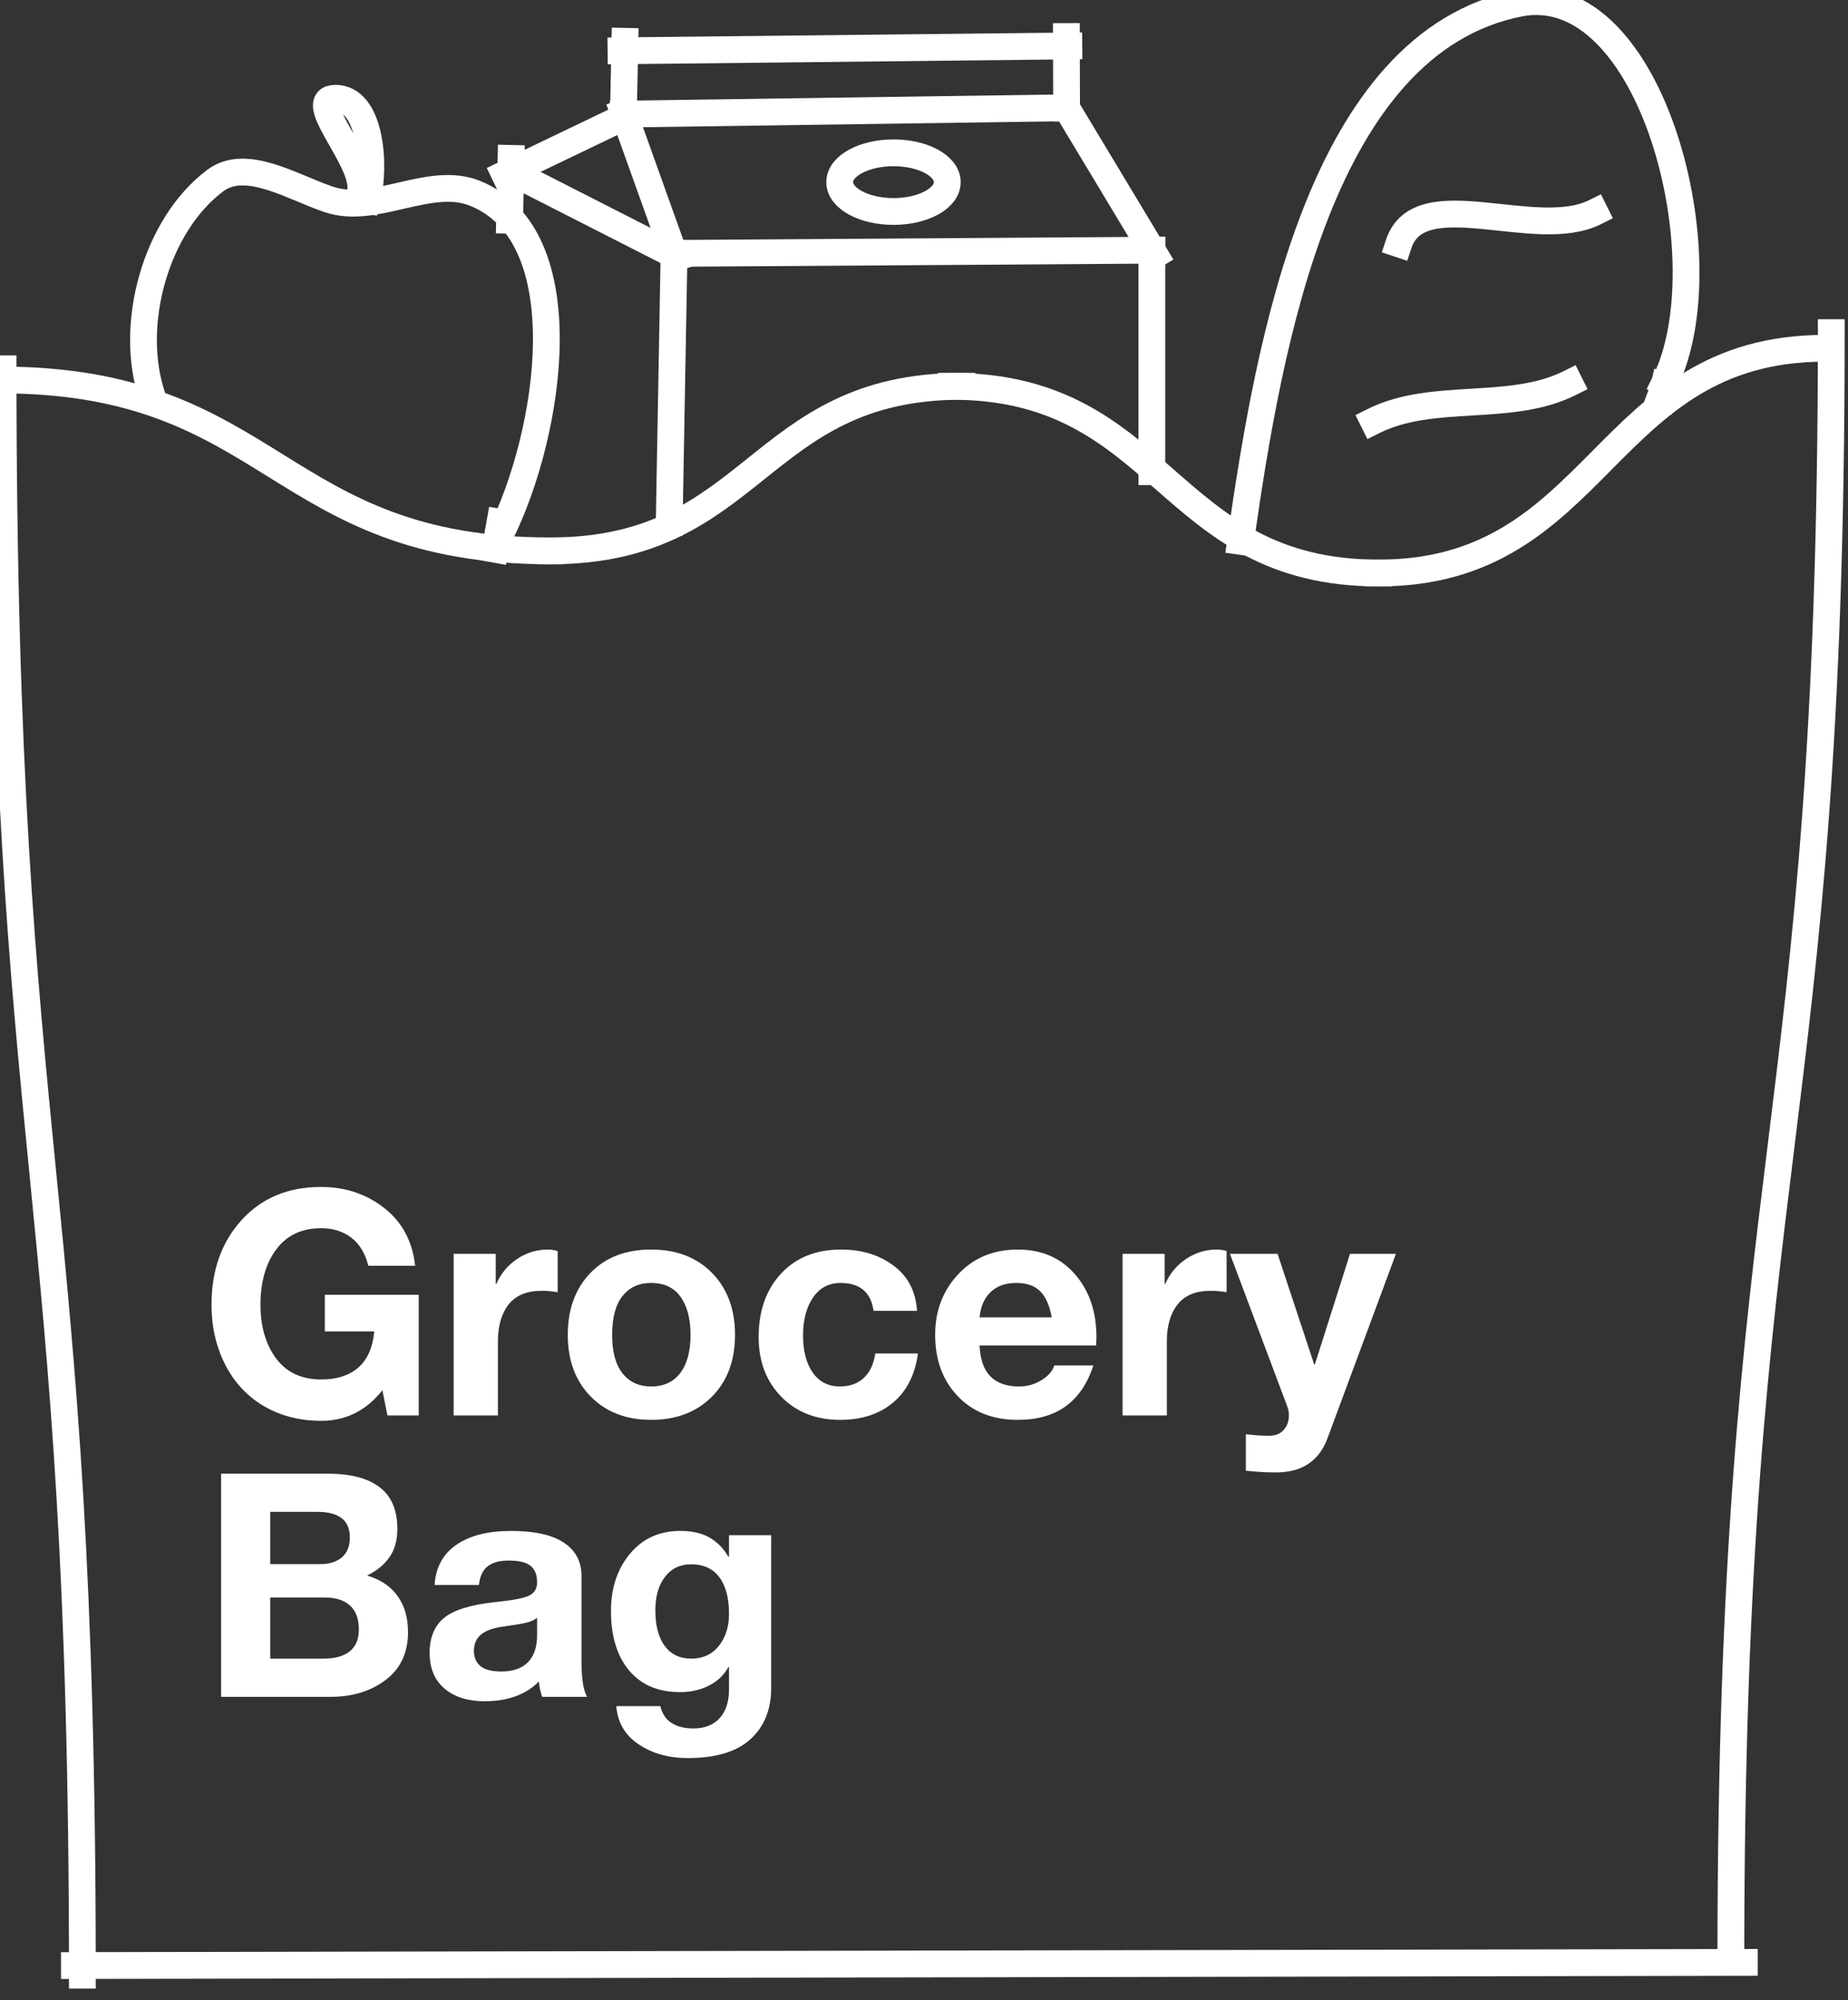 <svg version="1.1" viewBox="0.0 0.0 275.913 298.583" fill="none" stroke="none" stroke-linecap="square" stroke-miterlimit="10" xmlns:xlink="http://www.w3.org/1999/xlink" xmlns="http://www.w3.org/2000/svg"><rect x="0.0" y="0.0" width="275.913" height="298.583" fill="#333333" stroke="none"/><clipPath id="p.0"><path d="m0 0l275.913 0l0 298.583l-275.913 0l0 -298.583z" clip-rule="nonzero"/></clipPath><g clip-path="url(#p.0)"><path fill="#000000" fill-opacity="0.0" d="m0 0l275.913 0l0 298.583l-275.913 0z" fill-rule="evenodd"/><path fill="#000000" fill-opacity="0.0" d="m0.457 55.05c0 59.945 2.961 89.917 5.921 119.89c2.961 29.972 5.921 59.945 5.921 119.89" fill-rule="evenodd"/><path stroke="#ffffff" stroke-width="4.0" stroke-linejoin="round" stroke-linecap="butt" d="m0.457 55.05c0 59.945 2.961 89.917 5.921 119.89c2.961 29.972 5.921 59.945 5.921 119.89" fill-rule="evenodd"/><path fill="#000000" fill-opacity="0.0" d="m273.417 49.648c0 60.701 -3.748 91.051 -7.496 121.402c-3.748 30.35 -7.496 60.701 -7.496 121.402" fill-rule="evenodd"/><path stroke="#ffffff" stroke-width="4.0" stroke-linejoin="round" stroke-linecap="butt" d="m273.417 49.648c0 60.701 -3.748 91.051 -7.496 121.402c-3.748 30.35 -7.496 60.701 -7.496 121.402" fill-rule="evenodd"/><path fill="#000000" fill-opacity="0.0" d="m0 56.717c20.551 0 30.827 6.378 41.102 12.756c10.276 6.378 20.551 12.756 41.102 12.756" fill-rule="evenodd"/><path stroke="#ffffff" stroke-width="4.0" stroke-linejoin="round" stroke-linecap="butt" d="m0 56.717c20.551 0 30.827 6.378 41.102 12.756c10.276 6.378 20.551 12.756 41.102 12.756" fill-rule="evenodd"/><path fill="#000000" fill-opacity="0.0" d="m82.205 82.228c15.354 0 23.031 -6.142 30.709 -12.283c7.677 -6.142 15.354 -12.283 30.709 -12.283" fill-rule="evenodd"/><path stroke="#ffffff" stroke-width="4.0" stroke-linejoin="round" stroke-linecap="butt" d="m82.205 82.228c15.354 0 23.031 -6.142 30.709 -12.283c7.677 -6.142 15.354 -12.283 30.709 -12.283" fill-rule="evenodd"/><path fill="#000000" fill-opacity="0.0" d="m142.045 57.661c15.945 0 23.917 6.969 31.89 13.937c7.972 6.969 15.945 13.937 31.89 13.937" fill-rule="evenodd"/><path stroke="#ffffff" stroke-width="4.0" stroke-linejoin="round" stroke-linecap="butt" d="m142.045 57.661c15.945 0 23.917 6.969 31.89 13.937c7.972 6.969 15.945 13.937 31.89 13.937" fill-rule="evenodd"/><path fill="#000000" fill-opacity="0.0" d="m205.824 85.535c16.654 0 24.98 -8.386 33.307 -16.772c8.327 -8.386 16.654 -16.772 33.307 -16.772" fill-rule="evenodd"/><path stroke="#ffffff" stroke-width="4.0" stroke-linejoin="round" stroke-linecap="butt" d="m205.824 85.535c16.654 0 24.98 -8.386 33.307 -16.772c8.327 -8.386 16.654 -16.772 33.307 -16.772" fill-rule="evenodd"/><path fill="#000000" fill-opacity="0.0" d="m11.11 293.396l249.323 -0.472" fill-rule="evenodd"/><path stroke="#ffffff" stroke-width="4.0" stroke-linejoin="round" stroke-linecap="butt" d="m11.11 293.396l249.323 -0.472" fill-rule="evenodd"/><path fill="#000000" fill-opacity="0.0" d="m22.693 59.078c-3.53 -10.589 0.519 -25.429 9.449 -32.126c4.598 -3.448 11.555 1.017 17.008 2.835c6.879 2.293 15 -3.638 21.732 -0.945c15.835 6.334 11.407 35.77 3.78 51.024" fill-rule="evenodd"/><path stroke="#ffffff" stroke-width="4.0" stroke-linejoin="round" stroke-linecap="butt" d="m22.693 59.078c-3.53 -10.589 0.519 -25.429 9.449 -32.126c4.598 -3.448 11.555 1.017 17.008 2.835c6.879 2.293 15 -3.638 21.732 -0.945c15.835 6.334 11.407 35.77 3.78 51.024" fill-rule="evenodd"/><path fill="#000000" fill-opacity="0.0" d="m54.818 29.787c1.281 -5.122 0.555 -15.118 -4.724 -15.118c-4.586 0 3.78 8.642 3.78 13.228" fill-rule="evenodd"/><path stroke="#ffffff" stroke-width="4.0" stroke-linejoin="round" stroke-linecap="butt" d="m54.818 29.787c1.281 -5.122 0.555 -15.118 -4.724 -15.118c-4.586 0 3.78 8.642 3.78 13.228" fill-rule="evenodd"/><path fill="#000000" fill-opacity="0.0" d="m185.213 80.811c4.263 -29.843 12.014 -74.403 41.575 -80.315c19.846 -3.969 30.783 38.591 21.732 56.693" fill-rule="evenodd"/><path stroke="#ffffff" stroke-width="4.0" stroke-linejoin="round" stroke-linecap="butt" d="m185.213 80.811c4.263 -29.843 12.014 -74.403 41.575 -80.315c19.846 -3.969 30.783 38.591 21.732 56.693" fill-rule="evenodd"/><path fill="#000000" fill-opacity="0.0" d="m208.835 36.402c3.127 -9.382 20.445 -0.301 29.291 -4.724" fill-rule="evenodd"/><path stroke="#ffffff" stroke-width="4.0" stroke-linejoin="round" stroke-linecap="butt" d="m208.835 36.402c3.127 -9.382 20.445 -0.301 29.291 -4.724" fill-rule="evenodd"/><path fill="#000000" fill-opacity="0.0" d="m205.055 62.858c8.895 -4.448 20.396 -1.222 29.291 -5.669" fill-rule="evenodd"/><path stroke="#ffffff" stroke-width="4.0" stroke-linejoin="round" stroke-linecap="butt" d="m205.055 62.858c8.895 -4.448 20.396 -1.222 29.291 -5.669" fill-rule="evenodd"/><path fill="#000000" fill-opacity="0.0" d="m171.976 70.417l0 -33.071" fill-rule="evenodd"/><path stroke="#ffffff" stroke-width="4.0" stroke-linejoin="round" stroke-linecap="butt" d="m171.976 70.417l0 -33.071" fill-rule="evenodd"/><path fill="#000000" fill-opacity="0.0" d="m171.976 37.346l-70.866 0.472" fill-rule="evenodd"/><path stroke="#ffffff" stroke-width="4.0" stroke-linejoin="round" stroke-linecap="butt" d="m171.976 37.346l-70.866 0.472" fill-rule="evenodd"/><path fill="#000000" fill-opacity="0.0" d="m100.638 37.819l-0.724 40.157" fill-rule="evenodd"/><path stroke="#ffffff" stroke-width="4.0" stroke-linejoin="round" stroke-linecap="butt" d="m100.638 37.819l-0.724 40.157" fill-rule="evenodd"/><path fill="#000000" fill-opacity="0.0" d="m101.11 38.291l-25.039 -12.756" fill-rule="evenodd"/><path stroke="#ffffff" stroke-width="4.0" stroke-linejoin="round" stroke-linecap="butt" d="m101.11 38.291l-25.039 -12.756" fill-rule="evenodd"/><path fill="#000000" fill-opacity="0.0" d="m76.302 23.646l-0.22 9.228" fill-rule="evenodd"/><path stroke="#ffffff" stroke-width="4.0" stroke-linejoin="round" stroke-linecap="butt" d="m76.302 23.646l-0.22 9.228" fill-rule="evenodd"/><path fill="#000000" fill-opacity="0.0" d="m100.869 38.528l-7.78 -21.732" fill-rule="evenodd"/><path stroke="#ffffff" stroke-width="4.0" stroke-linejoin="round" stroke-linecap="butt" d="m100.869 38.528l-7.78 -21.732" fill-rule="evenodd"/><path fill="#000000" fill-opacity="0.0" d="m93.079 17.504l-17.732 8.504" fill-rule="evenodd"/><path stroke="#ffffff" stroke-width="4.0" stroke-linejoin="round" stroke-linecap="butt" d="m93.079 17.504l-17.732 8.504" fill-rule="evenodd"/><path fill="#000000" fill-opacity="0.0" d="m172.444 38.055l-13.228 -21.984" fill-rule="evenodd"/><path stroke="#ffffff" stroke-width="4.0" stroke-linejoin="round" stroke-linecap="butt" d="m172.444 38.055l-13.228 -21.984" fill-rule="evenodd"/><path fill="#000000" fill-opacity="0.0" d="m159.22 16.087l-66.142 0.945" fill-rule="evenodd"/><path stroke="#ffffff" stroke-width="4.0" stroke-linejoin="round" stroke-linecap="butt" d="m159.22 16.087l-66.142 0.945" fill-rule="evenodd"/><path fill="#000000" fill-opacity="0.0" d="m93.079 17.031l0.22 -10.866" fill-rule="evenodd"/><path stroke="#ffffff" stroke-width="4.0" stroke-linejoin="round" stroke-linecap="butt" d="m93.079 17.031l0.22 -10.866" fill-rule="evenodd"/><path fill="#000000" fill-opacity="0.0" d="m92.717 7.583l66.866 -0.724" fill-rule="evenodd"/><path stroke="#ffffff" stroke-width="4.0" stroke-linejoin="round" stroke-linecap="butt" d="m92.717 7.583l66.866 -0.724" fill-rule="evenodd"/><path fill="#000000" fill-opacity="0.0" d="m159.215 5.457l0.031 10.677" fill-rule="evenodd"/><path stroke="#ffffff" stroke-width="4.0" stroke-linejoin="round" stroke-linecap="butt" d="m159.215 5.457l0.031 10.677" fill-rule="evenodd"/><path fill="#000000" fill-opacity="0.0" d="m125.37 27.189l0 0c0 -2.418 3.596 -4.378 8.032 -4.378l0 0c4.436 0 8.031 1.96 8.031 4.378l0 0c0 2.418 -3.596 4.378 -8.031 4.378l0 0c-4.436 0 -8.032 -1.96 -8.032 -4.378z" fill-rule="evenodd"/><path stroke="#ffffff" stroke-width="4.0" stroke-linejoin="round" stroke-linecap="butt" d="m125.37 27.189l0 0c0 -2.418 3.596 -4.378 8.032 -4.378l0 0c4.436 0 8.031 1.96 8.031 4.378l0 0c0 2.418 -3.596 4.378 -8.031 4.378l0 0c-4.436 0 -8.032 -1.96 -8.032 -4.378z" fill-rule="evenodd"/><path fill="#000000" fill-opacity="0.0" d="m248.743 56.953c-0.354 0.945 -0.354 0.945 -0.709 1.89" fill-rule="evenodd"/><path stroke="#ffffff" stroke-width="4.0" stroke-linejoin="round" stroke-linecap="butt" d="m248.743 56.953c-0.354 0.945 -0.354 0.945 -0.709 1.89" fill-rule="evenodd"/><path fill="#000000" fill-opacity="0.0" d="m248.507 57.425c-0.236 1.063 -0.236 1.063 -0.472 2.126" fill-rule="evenodd"/><path stroke="#ffffff" stroke-width="4.0" stroke-linejoin="round" stroke-linecap="butt" d="m248.507 57.425c-0.236 1.063 -0.236 1.063 -0.472 2.126" fill-rule="evenodd"/><path fill="#000000" fill-opacity="0.0" d="m74.648 77.976c-0.241 1.339 -0.483 2.677 -0.724 4.016" fill-rule="evenodd"/><path stroke="#ffffff" stroke-width="4.0" stroke-linejoin="round" stroke-linecap="butt" d="m74.648 77.976c-0.241 1.339 -0.483 2.677 -0.724 4.016" fill-rule="evenodd"/><path fill="#000000" fill-opacity="0.0" d="m20.795 168.685l272.126 0l0 104.22l-272.126 0z" fill-rule="evenodd"/><path fill="#ffffff" d="m47.936 177.176q5.422 0 9.422 3.141q4.016 3.125 4.625 8.625l-6.984 0q-0.719 -2.812 -2.562 -4.203q-1.844 -1.406 -4.484 -1.406q-4.344 0 -6.703 3.156q-2.359 3.156 -2.359 8.281q0 4.844 2.328 8.0q2.344 3.141 6.734 3.141q3.516 0 5.547 -1.781q2.047 -1.797 2.375 -5.391l-7.375 0l0 -5.469l14.016 0l0 18.016l-4.672 0l-0.75 -3.766q-1.797 2.266 -4.078 3.422q-2.281 1.141 -5.078 1.141q-4.766 0 -8.531 -2.188q-3.75 -2.203 -5.797 -6.219q-2.031 -4.016 -2.031 -8.906q0 -7.703 4.484 -12.641q4.484 -4.953 11.875 -4.953zm33.84 9.344q0.438 0 0.797 0.062q0.375 0.047 0.688 0.172l0 6.141q-0.562 -0.109 -1.109 -0.156q-0.531 -0.062 -1.25 -0.062q-3.359 0 -4.969 2.047q-1.594 2.047 -1.594 5.484l0 11.078l-6.609 0l0 -24.125l6.281 0l0 4.484l0.094 0q1.047 -2.359 3.125 -3.734q2.094 -1.391 4.547 -1.391zm15.448 0q5.672 0 9.094 3.5q3.422 3.5 3.422 9.234q0 5.766 -3.453 9.234q-3.453 3.453 -9.062 3.453q-5.594 0 -9.031 -3.484q-3.422 -3.484 -3.422 -9.203q0 -5.719 3.359 -9.219q3.375 -3.516 9.094 -3.516zm-5.828 12.734q0 3.812 1.562 5.766q1.562 1.938 4.266 1.938q2.828 0 4.344 -2.016q1.531 -2.016 1.531 -5.688q0 -3.594 -1.484 -5.672q-1.469 -2.078 -4.438 -2.078q-2.656 0 -4.219 1.938q-1.562 1.922 -1.562 5.812zm34.171 -12.734q4.672 0 7.875 2.422q3.203 2.406 3.469 6.719l-6.484 0q-0.297 -2.078 -1.531 -3.109q-1.234 -1.047 -3.375 -1.047q-2.656 0 -4.141 2.188q-1.484 2.188 -1.484 5.656q0 3.469 1.453 5.547q1.469 2.062 4.031 2.062q2.219 0 3.578 -1.266q1.375 -1.266 1.719 -3.656l6.375 0q-0.656 4.781 -3.734 7.344q-3.078 2.562 -7.891 2.562q-5.375 0 -8.766 -3.438q-3.391 -3.453 -3.391 -8.922q0 -5.859 3.328 -9.453q3.344 -3.609 8.969 -3.609zm26.385 0q5.344 0 8.547 3.688q3.203 3.672 3.203 9.391l-0.047 1.234l-17.406 0q0.141 3.125 1.625 4.625q1.5 1.5 4.281 1.5q1.797 0 3.312 -0.922q1.531 -0.922 1.953 -2.219l5.828 0q-1.344 4.094 -4.156 6.109q-2.797 2.016 -7.141 2.016q-5.578 0 -8.953 -3.531q-3.375 -3.531 -3.375 -9.156q0 -5.391 3.453 -9.062q3.453 -3.672 8.875 -3.672zm-5.703 10.125l10.781 0q-0.484 -2.672 -1.734 -3.906q-1.234 -1.234 -3.578 -1.234q-2.406 0 -3.828 1.375q-1.406 1.359 -1.641 3.766zm35.4 -10.125q0.438 0 0.797 0.062q0.375 0.047 0.688 0.172l0 6.141q-0.562 -0.109 -1.109 -0.156q-0.531 -0.062 -1.25 -0.062q-3.359 0 -4.969 2.047q-1.594 2.047 -1.594 5.484l0 11.078l-6.609 0l0 -24.125l6.281 0l0 4.484l0.094 0q1.047 -2.359 3.125 -3.734q2.094 -1.391 4.547 -1.391zm9.098 0.641l5.469 16.516l0.094 0l5.25 -16.516l6.859 0l-10.25 27.609q-0.906 2.422 -2.797 3.719q-1.891 1.297 -4.906 1.297q-1.422 0 -2.422 -0.078q-0.984 -0.062 -2.031 -0.172l0 -5.453q1.203 0.141 1.969 0.188q0.781 0.047 1.484 0.047q1.422 0 2.188 -0.875q0.781 -0.859 0.781 -2.156q0 -0.344 -0.047 -0.672q-0.047 -0.328 -0.25 -0.828l-8.5 -22.625l7.109 0z" fill-rule="nonzero"/><path fill="#ffffff" d="m48.936 219.973q5.094 0 7.734 2.016q2.656 2.016 2.656 6.219q0 2.562 -1.188 4.25q-1.188 1.688 -3.328 2.719q3.031 0.906 4.562 3.078q1.547 2.156 1.547 5.375q0 4.594 -3.328 7.125q-3.328 2.531 -8.234 2.531l-16.344 0l0 -33.312l15.922 0zm-1.047 13.5q1.953 0 3.141 -1.0q1.203 -1.016 1.203 -2.969q0 -1.969 -1.234 -2.891q-1.219 -0.938 -3.609 -0.938l-7.047 0l0 7.797l7.547 0zm0.469 14.109q2.438 0 3.828 -1.062q1.391 -1.078 1.391 -3.297q0 -2.359 -1.312 -3.562q-1.312 -1.203 -3.781 -1.203l-8.141 0l0 9.125l8.016 0zm27.882 -19.062q5.359 0 7.969 1.766q2.609 1.75 2.609 4.938l0 12.938q0 1.453 0.188 2.922q0.203 1.453 0.656 2.203l-6.719 0q-0.188 -0.547 -0.312 -1.125q-0.125 -0.578 -0.172 -1.172q-1.391 1.438 -3.453 2.203q-2.062 0.75 -4.656 0.75q-3.734 0 -5.969 -1.875q-2.234 -1.875 -2.234 -5.359q0 -3.375 2.094 -5.156q2.109 -1.797 7.641 -2.406q3.844 -0.375 5.078 -0.953q1.234 -0.578 1.234 -2.016q0 -1.609 -0.953 -2.422q-0.938 -0.812 -3.312 -0.812q-2.047 0 -3.141 0.875q-1.094 0.875 -1.281 2.766l-6.625 0q0.266 -3.953 3.266 -6.0q3.0 -2.062 8.094 -2.062zm-5.484 17.906q0 1.438 0.969 2.266q0.984 0.812 3.109 0.812q2.641 0 4.0 -1.391q1.359 -1.391 1.359 -4.047l0 -2.578q-0.594 0.469 -1.562 0.719q-0.969 0.234 -3.5 0.594q-2.25 0.297 -3.312 1.188q-1.062 0.875 -1.062 2.438zm30.807 -17.906q2.641 0 4.359 0.984q1.734 0.984 2.828 2.875l0.094 0l0 -3.219l6.297 0l0 22.781q0 4.859 -3.094 7.672q-3.078 2.812 -9.375 2.812q-4.266 0 -7.312 -2.047q-3.047 -2.031 -3.344 -5.703l6.562 0q0.453 1.75 1.719 2.531q1.281 0.797 3.219 0.797q2.547 0 3.938 -1.547q1.391 -1.531 1.391 -4.266l0 -3.344l-0.094 0q-0.969 1.766 -2.875 2.75q-1.906 0.984 -4.359 0.984q-4.875 0 -7.594 -3.234q-2.703 -3.234 -2.703 -8.891q0 -5.094 2.828 -8.516q2.844 -3.422 7.516 -3.422zm-3.719 11.844q0 3.406 1.391 5.312q1.406 1.906 3.969 1.906q2.609 0 4.125 -1.906q1.516 -1.906 1.516 -4.781q0 -3.531 -1.438 -5.453q-1.422 -1.938 -4.234 -1.938q-2.453 0 -3.891 1.875q-1.438 1.875 -1.438 4.984z" fill-rule="nonzero"/></g></svg>